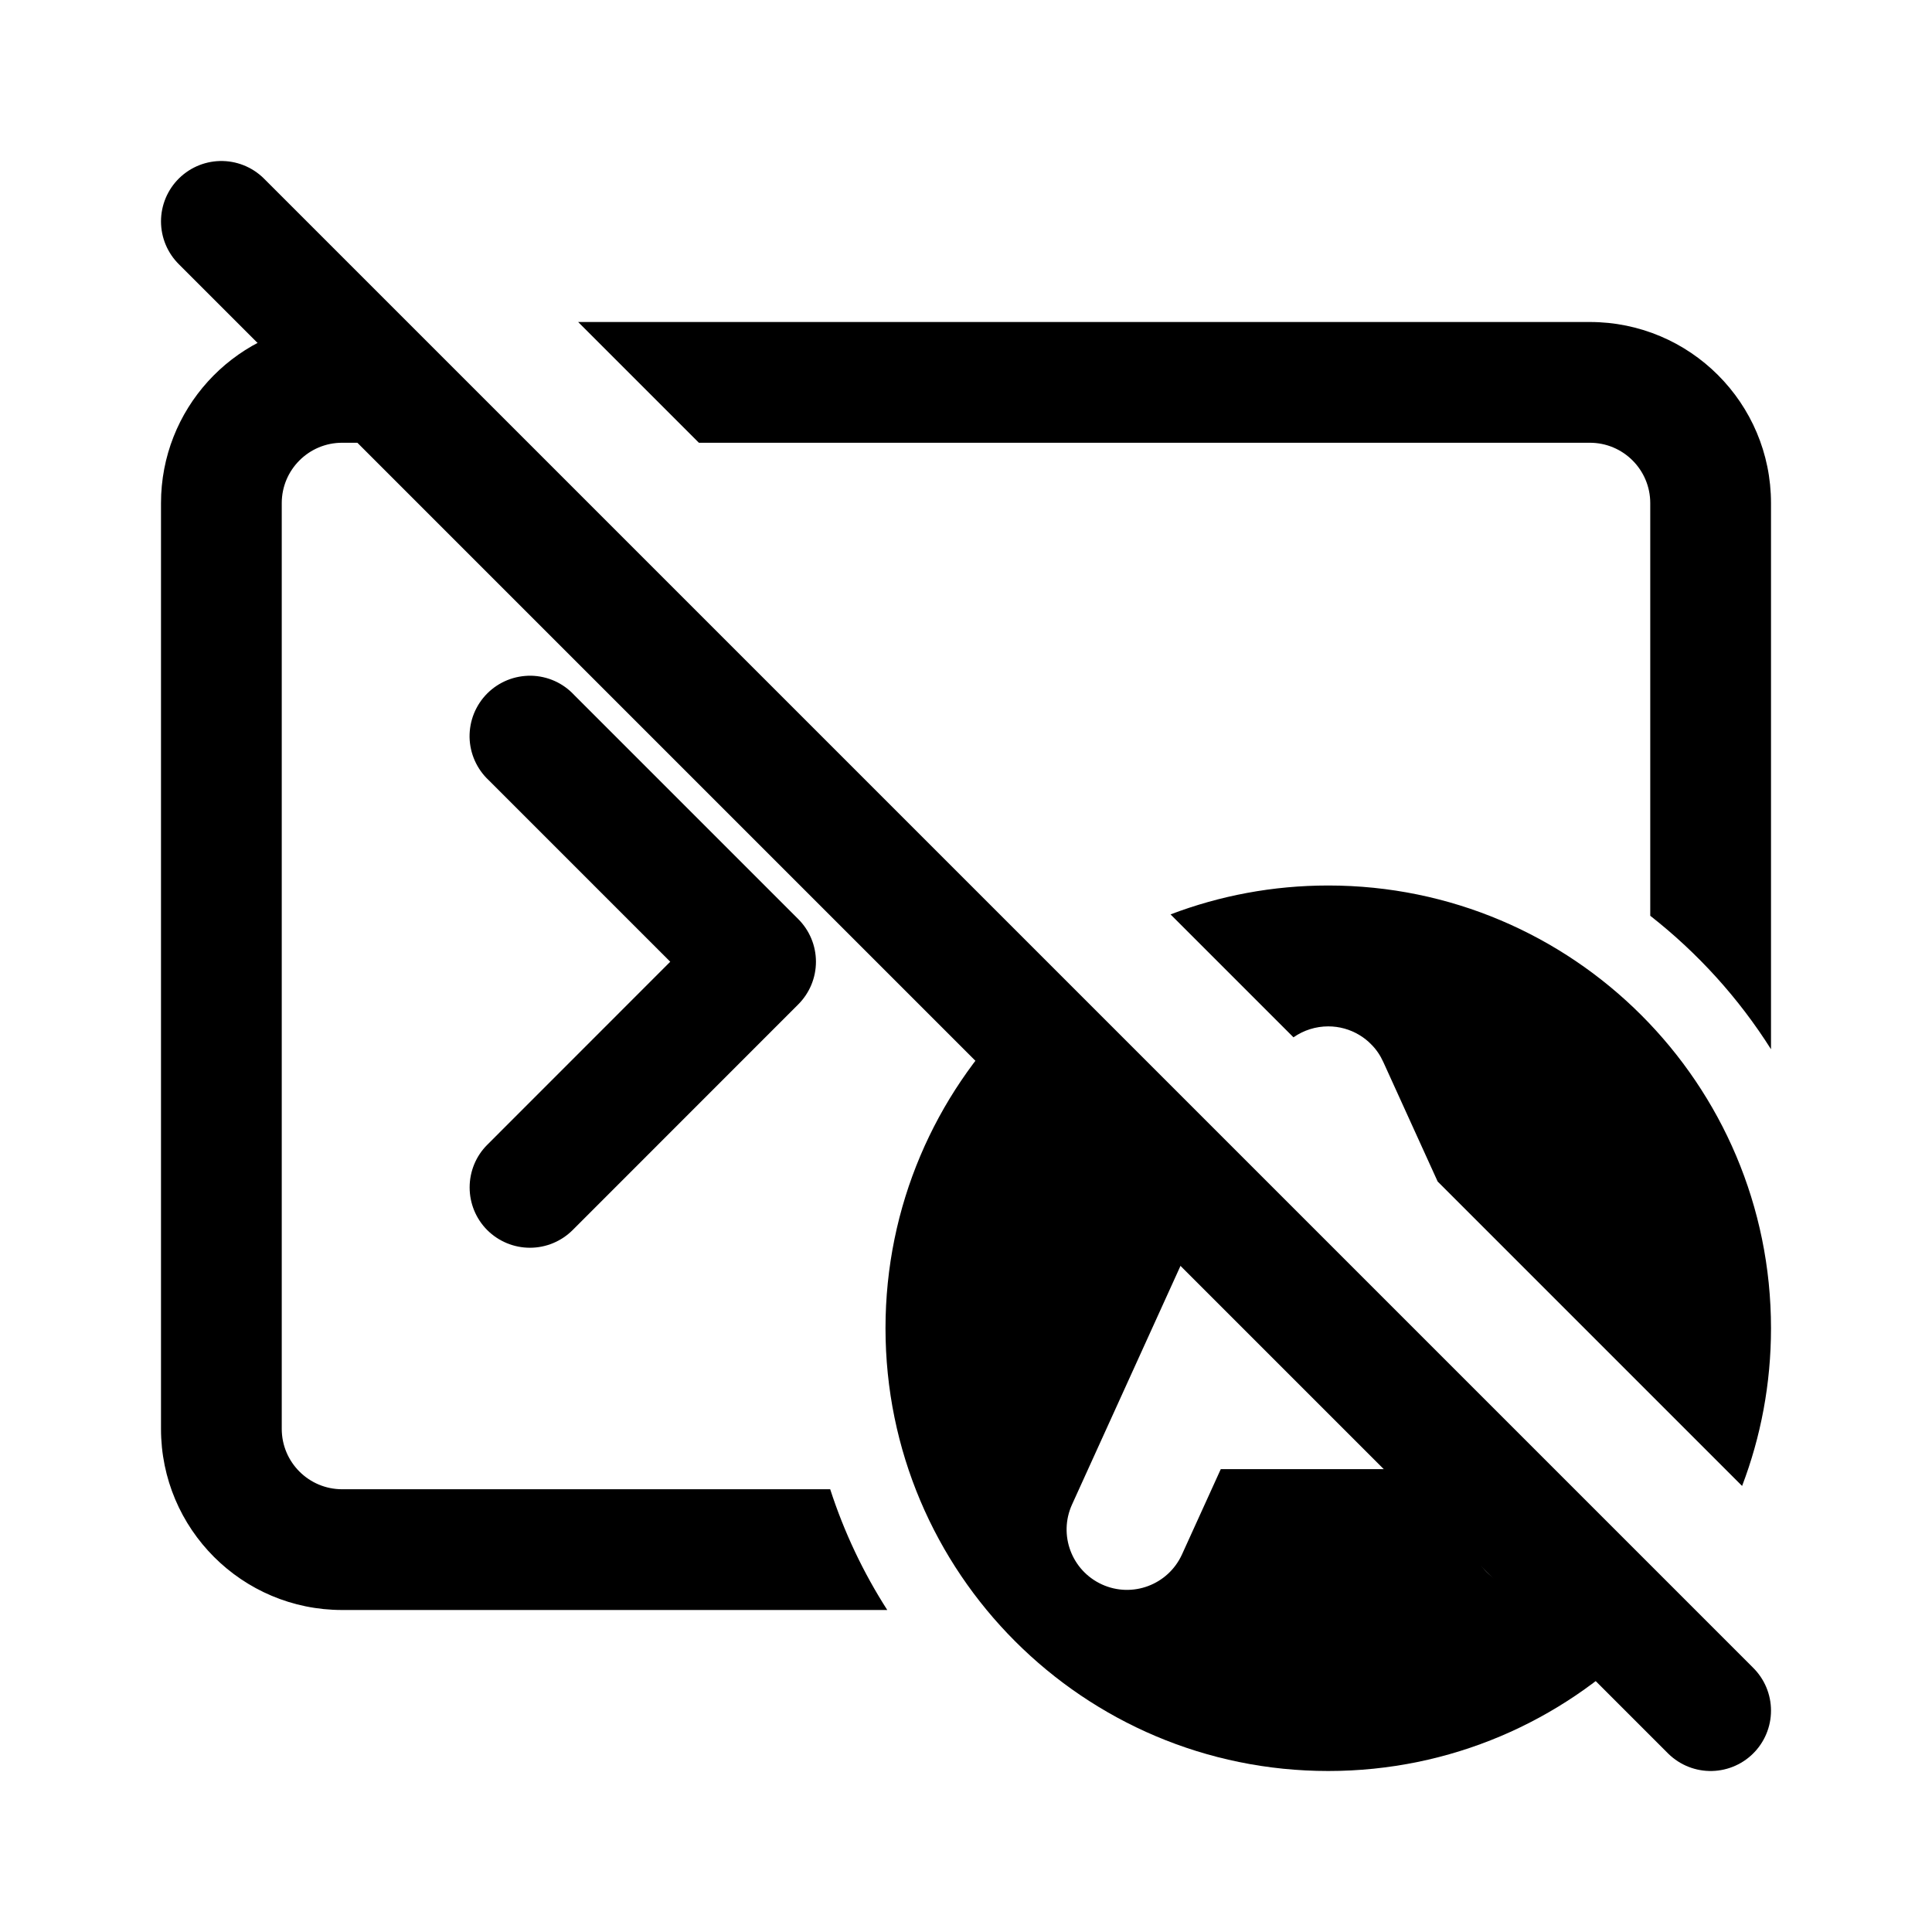 <!--

    Copyright (C) 2017-2019 Dremio Corporation

    Licensed under the Apache License, Version 2.0 (the "License");
    you may not use this file except in compliance with the License.
    You may obtain a copy of the License at

        http://www.apache.org/licenses/LICENSE-2.0

    Unless required by applicable law or agreed to in writing, software
    distributed under the License is distributed on an "AS IS" BASIS,
    WITHOUT WARRANTIES OR CONDITIONS OF ANY KIND, either express or implied.
    See the License for the specific language governing permissions and
    limitations under the License.

-->
<svg id="sql-editor/sqlAutoCompleteDisabled" viewBox="0 0 24 24" fill="none" xmlns="http://www.w3.org/2000/svg">
<path fill-rule="evenodd" clip-rule="evenodd" d="M4.013 4.012C2.881 4.131 2 5.088 2 6.25V17.75C2 18.993 3.007 20 4.25 20H11.022C10.725 19.537 10.486 19.034 10.313 18.5H4.25C3.836 18.5 3.5 18.164 3.5 17.75V6.25C3.5 5.836 3.836 5.5 4.25 5.5H5.5L4.013 4.012ZM12.611 12.611C11.616 13.606 11 14.981 11 16.5C11 19.538 13.462 22 16.5 22C18.019 22 19.394 21.384 20.389 20.389L19.53 19.53C19.468 19.592 19.395 19.644 19.31 19.683C18.933 19.854 18.489 19.687 18.317 19.31L17.835 18.25H15.165L14.683 19.31C14.511 19.687 14.067 19.854 13.69 19.683C13.312 19.511 13.146 19.067 13.317 18.69L14.996 14.996L12.611 12.611ZM16.068 12.886L14.541 11.359C15.15 11.127 15.81 11 16.5 11C19.538 11 22 13.462 22 16.5C22 17.19 21.873 17.851 21.641 18.459L17.859 14.677L17.184 13.193C17.147 13.111 17.096 13.034 17.03 12.97C16.988 12.927 16.94 12.889 16.886 12.857C16.77 12.787 16.637 12.75 16.5 12.75C16.345 12.75 16.194 12.798 16.068 12.886ZM16.129 16.129L15.847 16.75H16.75L16.129 16.129ZM8.682 5.5L7.182 4H19.75C20.993 4 22 5.007 22 6.25V13.034C21.599 12.399 21.09 11.838 20.5 11.376V6.25C20.5 5.836 20.164 5.5 19.75 5.5H8.682ZM6.053 15.281C5.912 15.14 5.834 14.949 5.834 14.751C5.834 14.552 5.912 14.361 6.053 14.221L8.326 11.947L6.072 9.693C5.998 9.624 5.939 9.541 5.898 9.449C5.857 9.357 5.835 9.258 5.833 9.157C5.832 9.057 5.85 8.957 5.888 8.863C5.926 8.77 5.982 8.685 6.053 8.614C6.124 8.543 6.209 8.487 6.302 8.449C6.396 8.411 6.496 8.393 6.597 8.394C6.697 8.396 6.797 8.418 6.889 8.459C6.981 8.5 7.063 8.559 7.132 8.633L9.916 11.417C10.057 11.558 10.136 11.748 10.136 11.947C10.136 12.146 10.057 12.336 9.916 12.477L7.113 15.281C6.972 15.421 6.782 15.5 6.583 15.5C6.384 15.5 6.194 15.421 6.053 15.281Z" fill="currentColor"/>
<path d="M2.75 2.75L21.25 21.25" stroke="currentColor" stroke-width="1.5" stroke-linecap="round"/>
</svg>
